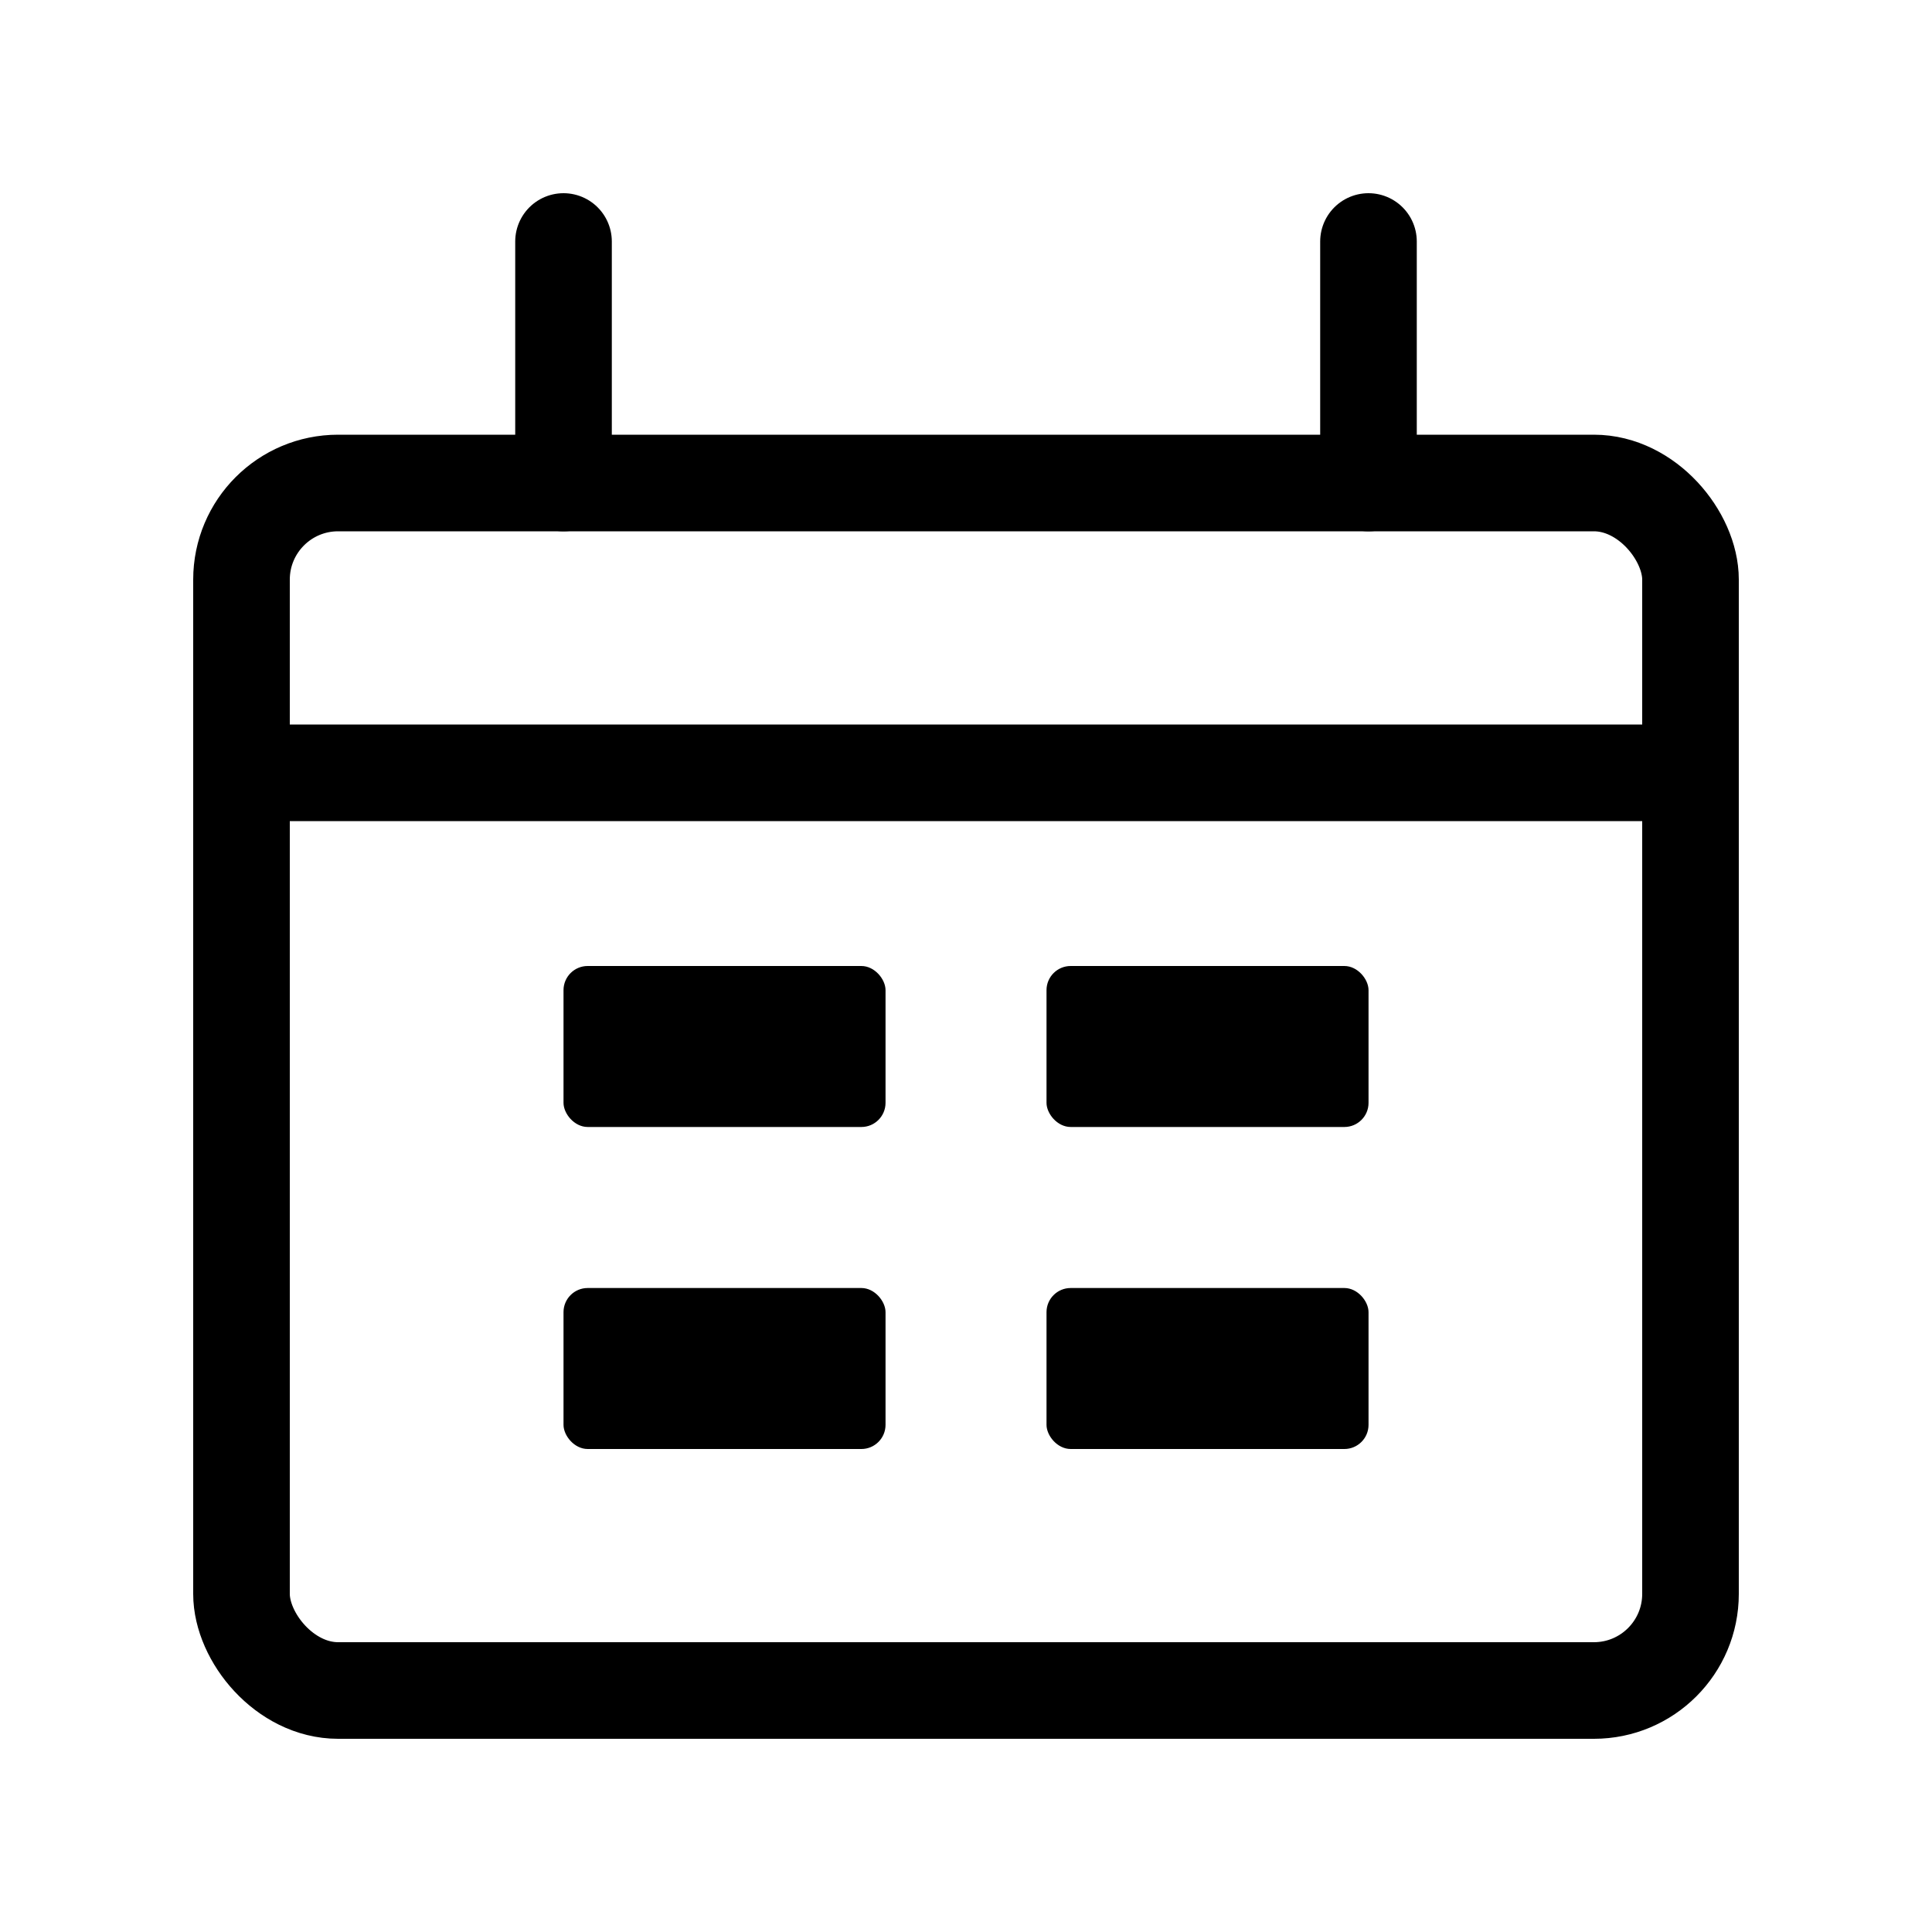 <svg width="40" height="40" viewBox="0 0 40 40" fill="none" xmlns="http://www.w3.org/2000/svg">
<rect x="5" y="10" width="30" height="25" rx="2" stroke="currentColor" stroke-width="2"/>
<path d="M11.667 5L11.667 10" stroke="currentColor" stroke-width="2" stroke-linecap="round"/>
<path d="M28.333 5L28.333 10" stroke="currentColor" stroke-width="2" stroke-linecap="round"/>
<path d="M35 16L5 16" stroke="currentColor" stroke-width="2" stroke-linecap="round"/>
<rect x="11.667" y="20" width="6.667" height="3.333" rx="0.5" fill="currentColor"/>
<rect x="11.667" y="26.667" width="6.667" height="3.333" rx="0.5" fill="currentColor"/>
<rect x="21.667" y="20" width="6.667" height="3.333" rx="0.5" fill="currentColor"/>
<rect x="21.667" y="26.667" width="6.667" height="3.333" rx="0.5" fill="currentColor"/>
</svg>
